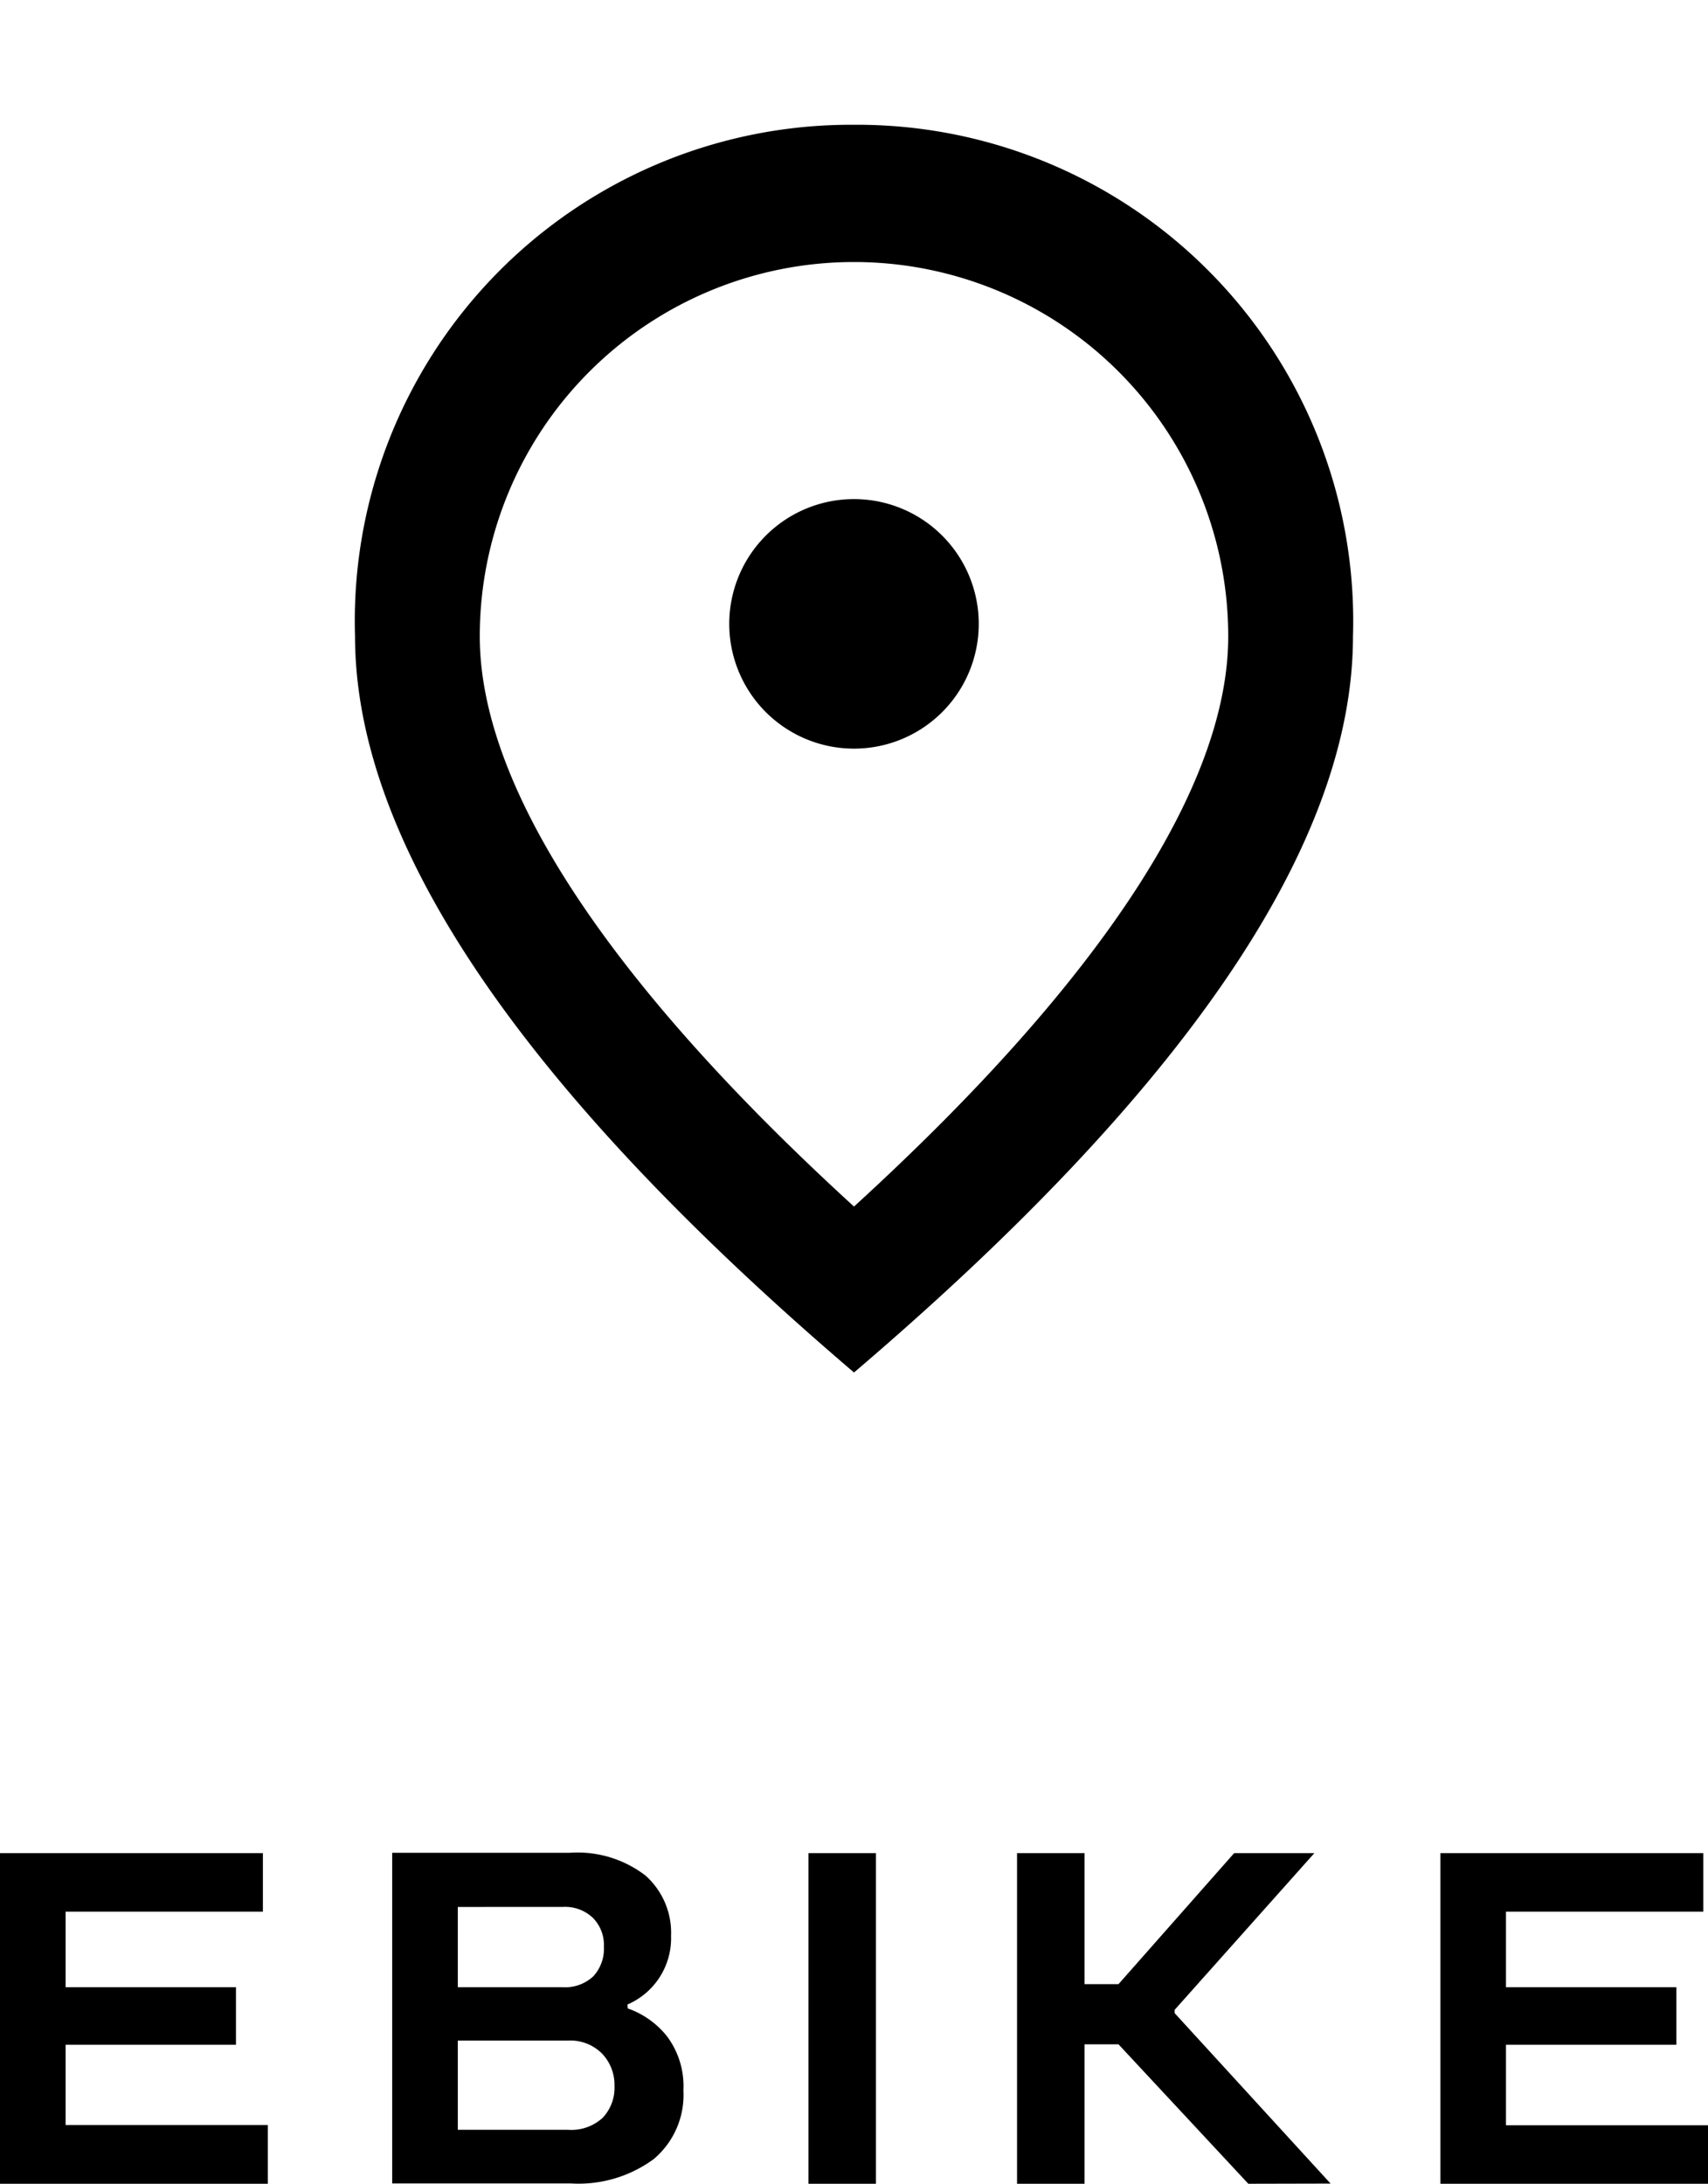 <svg xmlns="http://www.w3.org/2000/svg" width="27.384" height="35.004" viewBox="0 0 27.384 35.004"><g transform="translate(1.692)"><path d="M0,0H24V24H0Z" fill="none"/><path d="M12,12a2,2,0,1,1,2-2A2,2,0,0,1,12,12Zm6-1.8a6,6,0,0,0-12,0c0,2.34,1.95,5.44,6,9.14C16.05,15.64,18,12.54,18,10.2ZM12,2a7.955,7.955,0,0,1,8,8.2q0,4.98-8,11.8Q4.005,15.175,4,10.2A7.955,7.955,0,0,1,12,2Z"/></g><path d="M2.258-8.242H5.5V-7.3H1.206v-5.3H5.421v.938H2.258v1.211H4.989v.923H2.258Zm9.012-1.869a1.39,1.39,0,0,1,.632.45,1.334,1.334,0,0,1,.261.866,1.342,1.342,0,0,1-.477,1.1,2.036,2.036,0,0,1-1.324.39H7.494v-5.3h2.845a1.787,1.787,0,0,1,1.214.363,1.227,1.227,0,0,1,.412.969,1.157,1.157,0,0,1-.7,1.1ZM8.546-11.737v1.286h1.672a.663.663,0,0,0,.5-.174.652.652,0,0,0,.17-.477.617.617,0,0,0-.178-.462.647.647,0,0,0-.473-.174Zm1.771,3.572a.74.74,0,0,0,.552-.193.7.7,0,0,0,.189-.511.725.725,0,0,0-.2-.518.714.714,0,0,0-.545-.208H8.546v1.43ZM15.25-12.6v5.3H14.168v-5.3Zm5.97,5.3L19.139-9.535h-.545V-7.3H17.512v-5.3h1.082v2.1h.545l1.854-2.1h1.286l-2.24,2.512v.053l2.5,2.732Zm4.131-.938H28.59V-7.3H24.3v-5.3h4.215v.938H25.351v1.211h2.732v.923H25.351Z" transform="translate(-1.206 42.304)"/></svg>